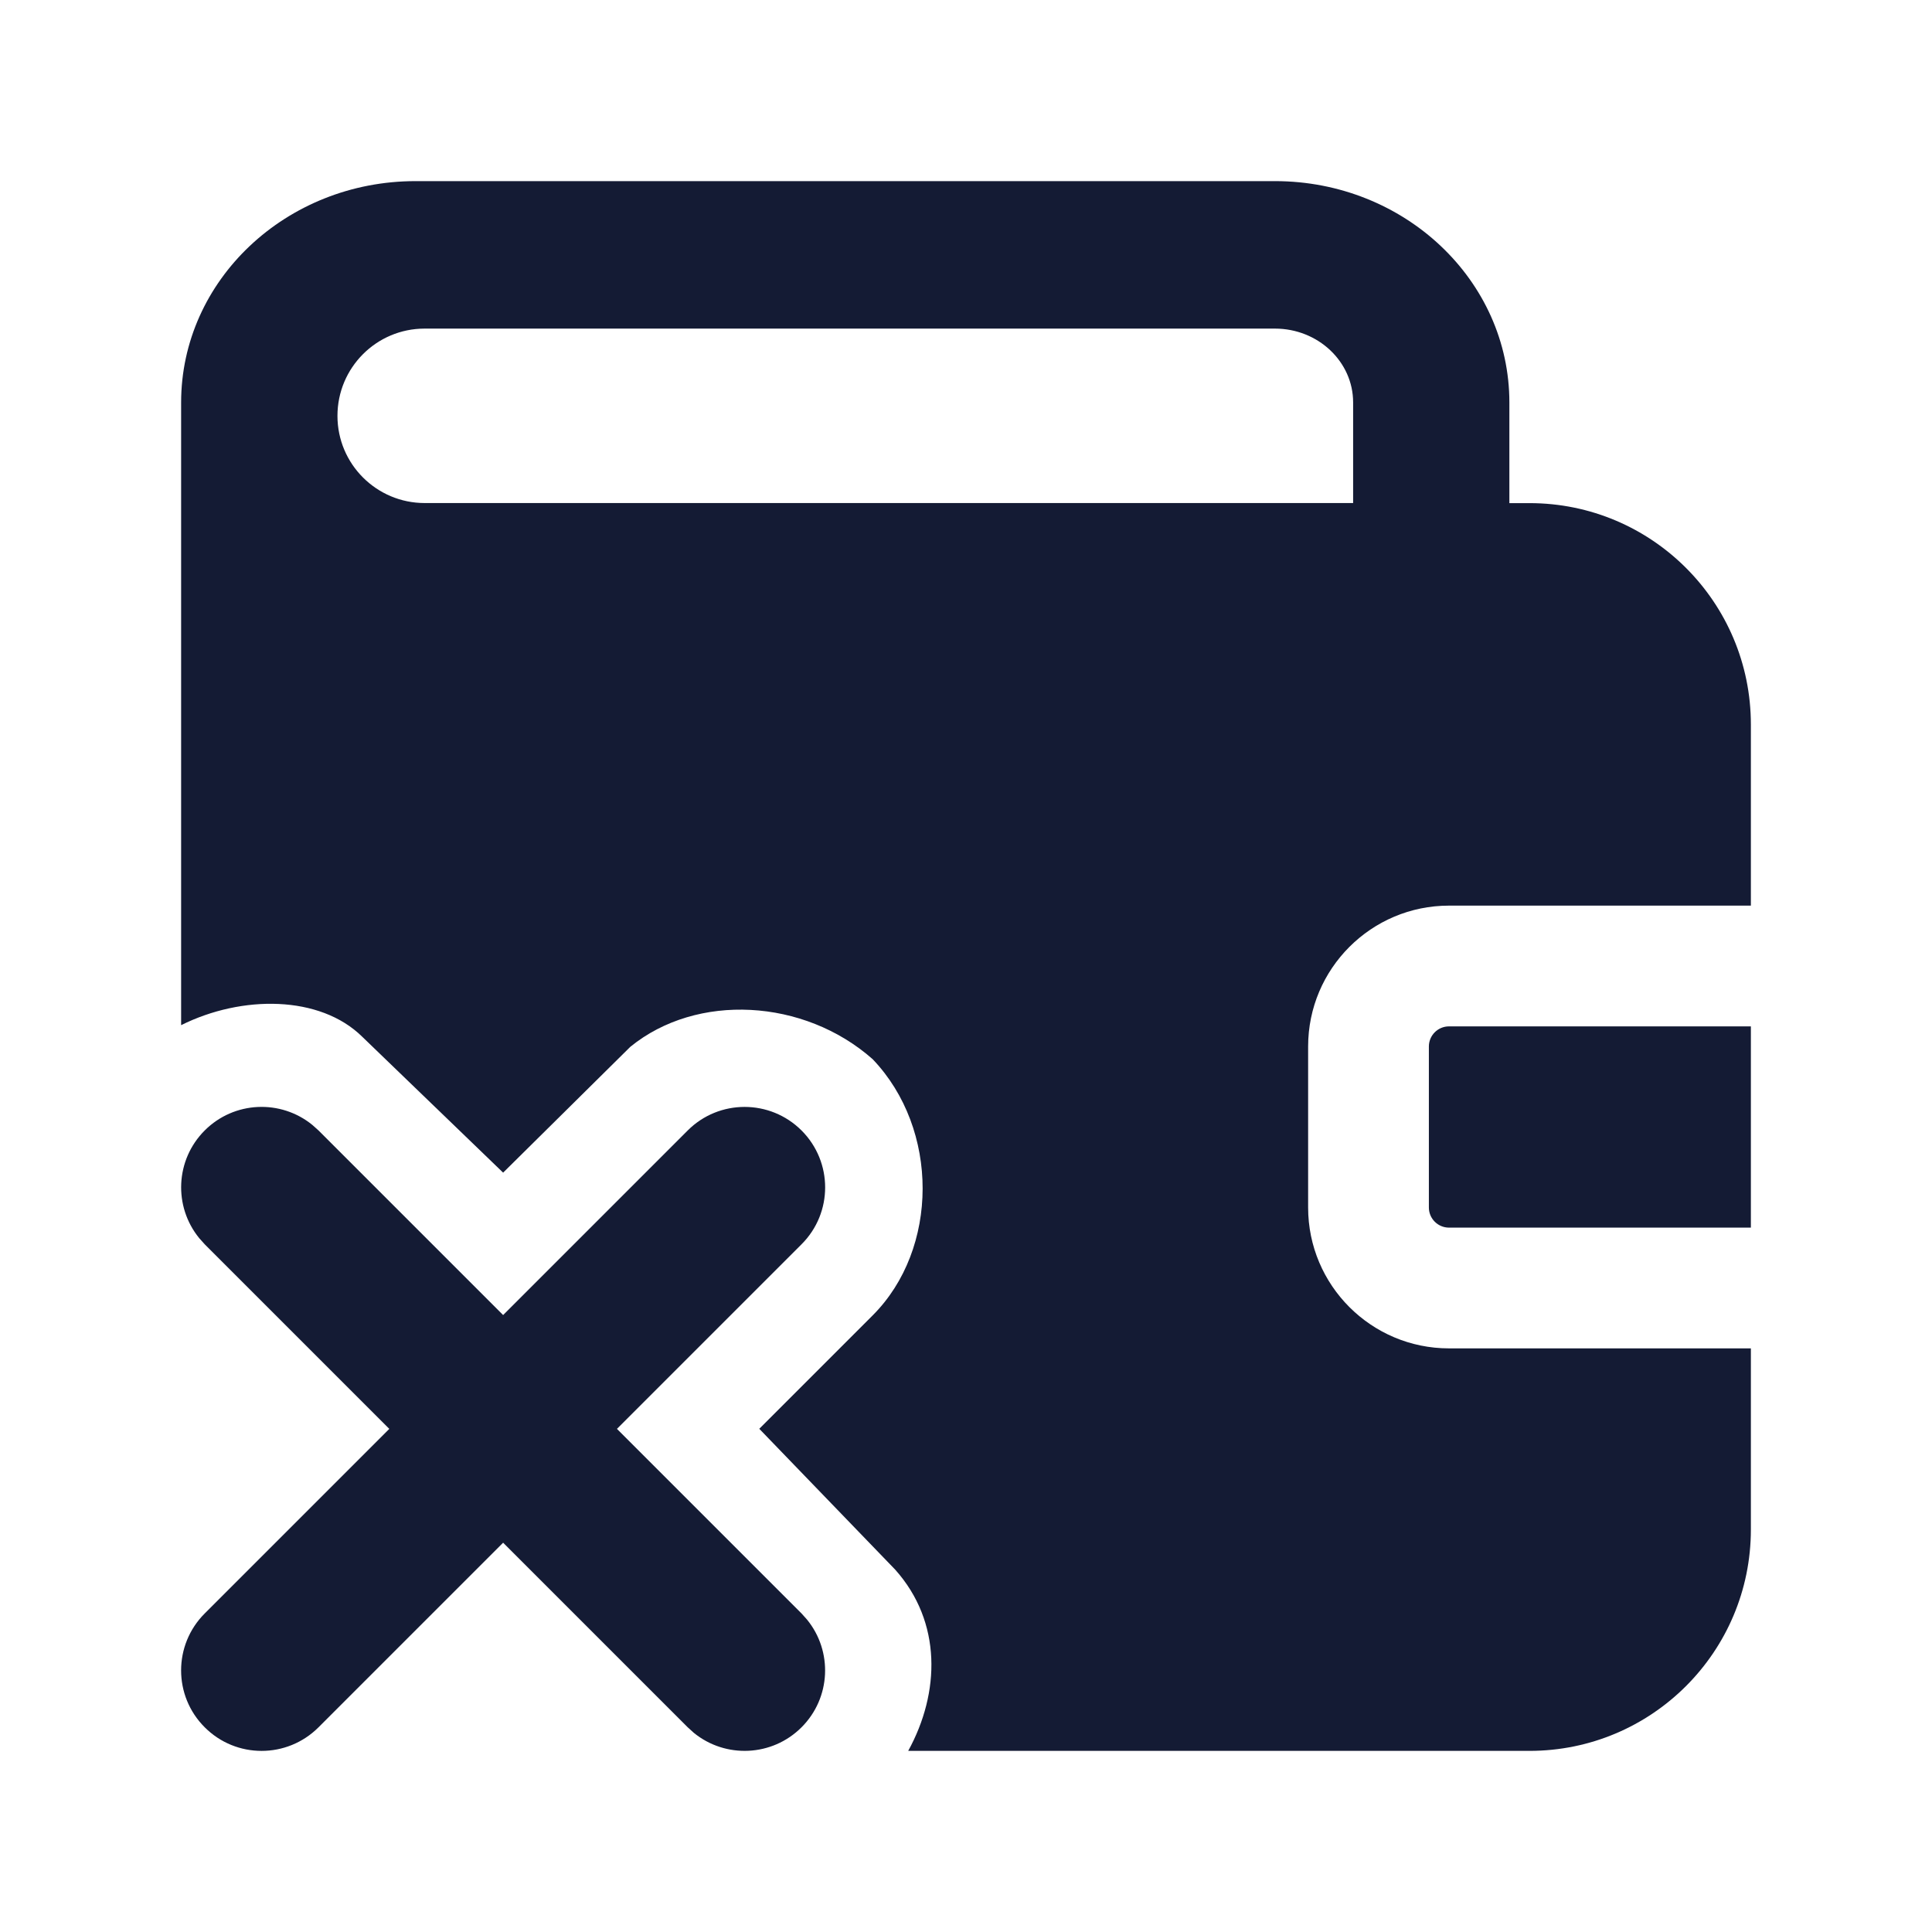 <svg width="24" height="24" viewBox="0 0 24 24" fill="none" xmlns="http://www.w3.org/2000/svg">
<path fill-rule="evenodd" clip-rule="evenodd" d="M15.838 2.25C17.446 2.25 18.75 3.481 18.75 5V6.25H19C20.519 6.25 21.75 7.481 21.75 9V11.25H18C17.034 11.25 16.25 12.034 16.25 13V15C16.25 15.966 17.034 16.75 18 16.75H21.75V19C21.75 20.519 20.519 21.75 19 21.75H11.282C11.679 21.028 11.703 20.15 11.12 19.498L9.432 17.749L10.841 16.34C11.665 15.516 11.671 14.027 10.841 13.158C9.988 12.403 8.655 12.331 7.83 13.004L6.25 14.567L4.5 12.879C3.976 12.362 3.006 12.358 2.25 12.735V5C2.25 3.481 3.554 2.25 5.162 2.25H15.838ZM5.275 4.082C4.676 4.082 4.192 4.568 4.192 5.166C4.192 5.764 4.677 6.249 5.276 6.249H16.809V4.999C16.809 4.493 16.374 4.082 15.838 4.082H5.275Z" fill="#141B34"/>
<path d="M21.75 15.25H18C17.862 15.25 17.75 15.138 17.75 15V13C17.75 12.862 17.862 12.75 18 12.75H21.75V15.25Z" fill="#141B34"/>
<path d="M8.543 14.043C8.933 13.653 9.566 13.653 9.957 14.043C10.348 14.434 10.348 15.067 9.957 15.457L7.664 17.75L9.957 20.043L10.025 20.119C10.346 20.512 10.323 21.091 9.957 21.457C9.591 21.823 9.012 21.846 8.619 21.526L8.543 21.457L6.25 19.164L3.957 21.457C3.566 21.848 2.933 21.848 2.543 21.457C2.152 21.067 2.152 20.434 2.543 20.043L4.836 17.75L2.543 15.457L2.475 15.381C2.154 14.988 2.177 14.409 2.543 14.043C2.909 13.677 3.488 13.654 3.881 13.975L3.957 14.043L6.25 16.336L8.543 14.043Z" fill="#141B34"/>
</svg>

